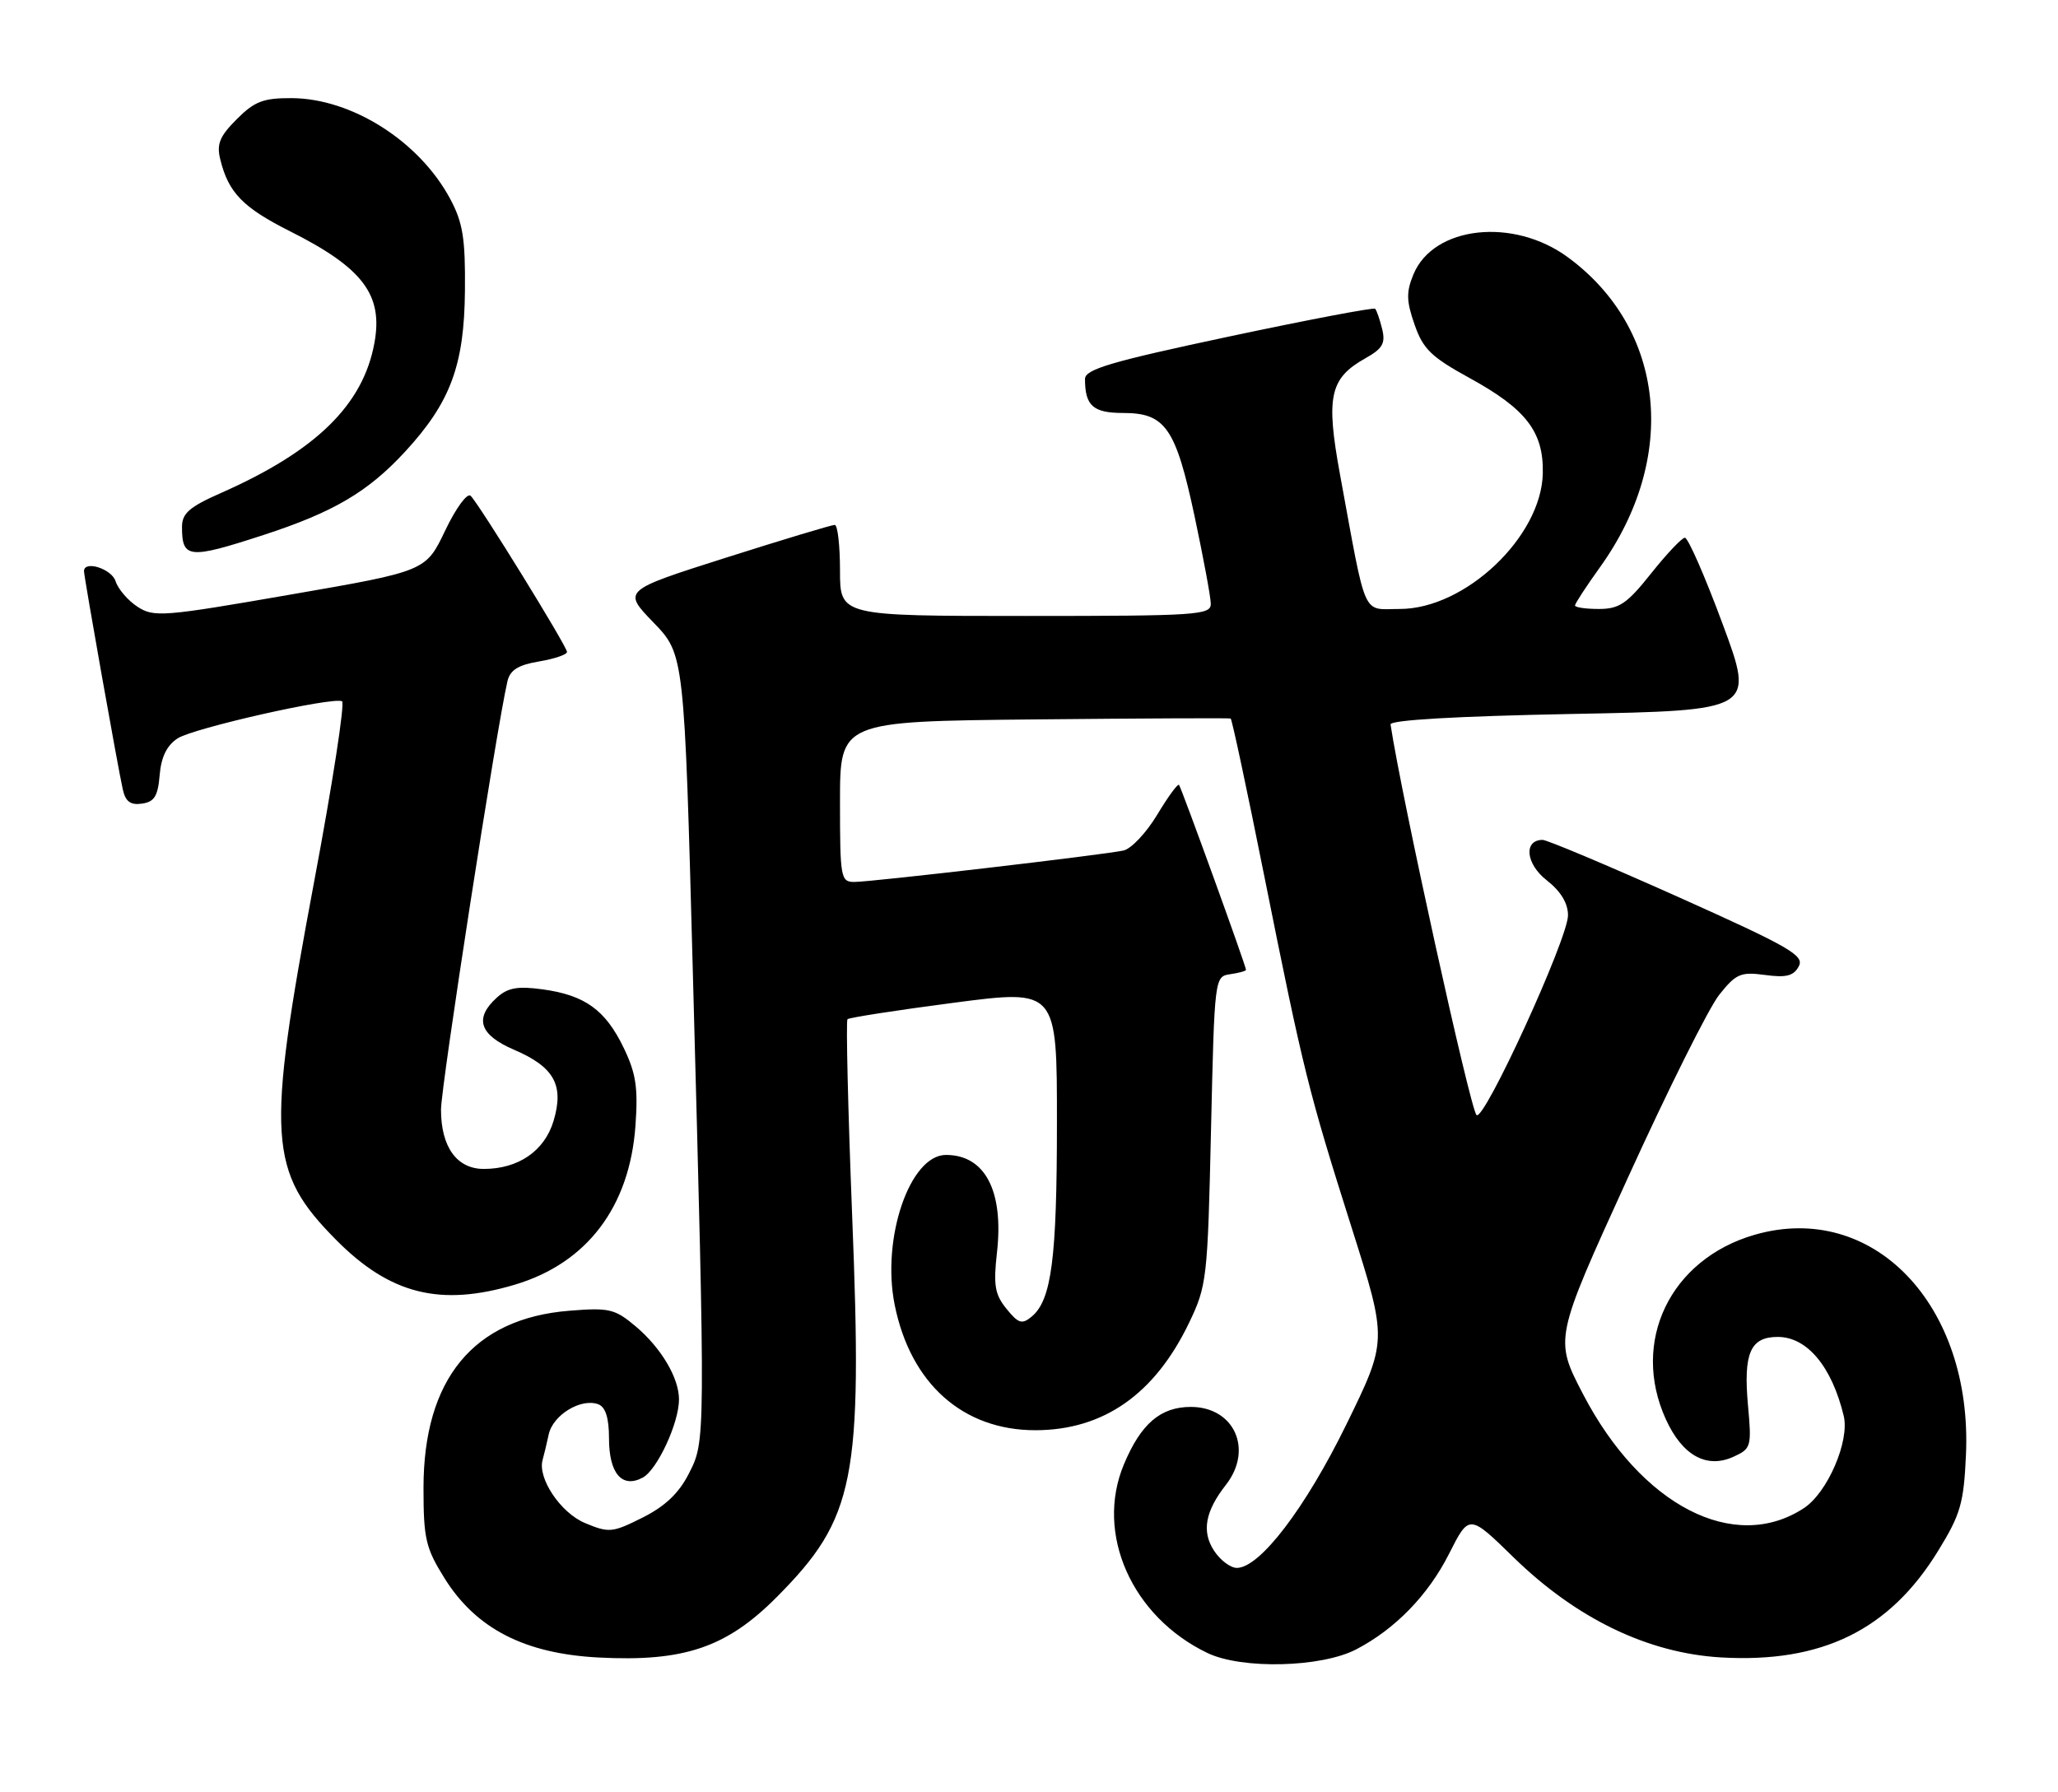 <?xml version="1.0" encoding="UTF-8" standalone="no"?>
<!DOCTYPE svg PUBLIC "-//W3C//DTD SVG 1.1//EN" "http://www.w3.org/Graphics/SVG/1.1/DTD/svg11.dtd" >
<svg xmlns="http://www.w3.org/2000/svg" xmlns:xlink="http://www.w3.org/1999/xlink" version="1.1" viewBox="0 0 294 256">
 <g >
 <path fill="currentColor"
d=" M 193.74 235.64 C 199.30 232.75 204.03 227.89 207.01 221.98 C 209.88 216.30 209.88 216.30 216.22 222.49 C 225.21 231.26 235.42 236.18 245.87 236.79 C 260.26 237.62 269.92 232.89 276.86 221.59 C 280.08 216.36 280.54 214.77 280.85 207.87 C 281.83 186.39 267.53 171.51 250.62 176.42 C 238.59 179.92 232.94 191.67 237.97 202.75 C 240.33 207.94 243.80 209.87 247.64 208.12 C 250.17 206.97 250.25 206.68 249.71 200.75 C 249.04 193.32 250.05 191.00 253.96 191.00 C 258.16 191.00 261.69 195.23 263.39 202.29 C 264.25 205.89 261.07 213.25 257.70 215.46 C 247.75 221.98 234.44 215.11 226.14 199.16 C 222.05 191.29 222.05 191.29 232.49 168.40 C 238.22 155.80 244.12 143.99 245.59 142.14 C 248.00 139.11 248.66 138.82 252.15 139.29 C 255.18 139.70 256.24 139.43 256.97 138.05 C 257.80 136.51 255.68 135.29 239.71 128.13 C 229.69 123.65 220.99 119.98 220.36 119.99 C 217.62 120.02 217.97 123.43 220.96 125.76 C 222.97 127.34 224.00 129.03 224.00 130.77 C 224.00 134.10 211.96 160.37 210.93 159.30 C 210.01 158.35 200.20 113.77 198.65 103.50 C 198.56 102.87 208.04 102.32 224.58 102.00 C 250.67 101.50 250.67 101.50 246.08 89.12 C 243.56 82.31 241.13 76.78 240.69 76.82 C 240.24 76.86 238.06 79.17 235.85 81.95 C 232.43 86.25 231.32 87.00 228.41 87.00 C 226.54 87.00 225.00 86.78 225.00 86.50 C 225.00 86.23 226.60 83.78 228.56 81.05 C 239.82 65.37 237.93 47.01 223.99 36.76 C 216.19 31.02 204.78 32.28 201.92 39.20 C 200.88 41.72 200.90 42.99 202.08 46.37 C 203.29 49.86 204.46 51.00 209.91 53.99 C 218.02 58.43 220.53 61.69 220.40 67.63 C 220.21 76.68 209.32 87.00 199.97 87.00 C 194.51 87.00 195.28 88.74 191.43 67.79 C 189.39 56.68 189.96 54.05 195.03 51.20 C 197.52 49.81 197.95 49.05 197.45 47.00 C 197.11 45.63 196.66 44.33 196.45 44.11 C 196.23 43.90 186.82 45.69 175.53 48.09 C 158.65 51.68 155.00 52.76 155.00 54.15 C 155.00 57.97 156.16 59.00 160.45 59.00 C 166.49 59.00 167.96 61.13 170.66 73.78 C 171.91 79.68 172.96 85.29 172.97 86.25 C 173.00 87.87 171.08 88.00 146.50 88.00 C 120.00 88.00 120.00 88.00 120.00 81.50 C 120.00 77.92 119.66 74.99 119.25 74.99 C 118.84 74.98 111.85 77.09 103.72 79.67 C 88.94 84.37 88.94 84.37 93.35 88.93 C 97.76 93.50 97.76 93.50 98.98 139.00 C 100.79 206.31 100.79 205.84 98.41 210.52 C 97.00 213.31 95.03 215.19 91.80 216.81 C 87.47 218.98 87.00 219.02 83.57 217.59 C 80.08 216.13 76.76 211.17 77.52 208.55 C 77.69 207.97 78.08 206.34 78.39 204.92 C 79.00 202.13 83.03 199.69 85.49 200.63 C 86.51 201.03 87.00 202.60 87.00 205.48 C 87.00 210.51 88.86 212.68 91.82 211.10 C 93.89 209.99 97.00 203.29 97.00 199.93 C 97.00 196.86 94.45 192.56 90.82 189.50 C 87.84 186.99 87.04 186.80 81.32 187.26 C 67.63 188.36 60.50 197.03 60.50 212.58 C 60.50 219.82 60.81 221.16 63.50 225.47 C 67.99 232.67 74.93 236.25 85.50 236.80 C 97.70 237.44 103.79 235.38 110.95 228.18 C 122.17 216.89 123.24 211.46 121.74 173.76 C 121.14 158.51 120.84 145.84 121.07 145.61 C 121.31 145.38 128.14 144.32 136.25 143.26 C 151.00 141.33 151.00 141.33 150.99 160.41 C 150.99 179.85 150.22 185.75 147.37 188.11 C 146.00 189.24 145.48 189.08 143.78 186.98 C 142.12 184.93 141.90 183.62 142.42 178.98 C 143.42 170.16 140.73 165.00 135.14 165.00 C 129.98 165.00 125.90 176.90 127.81 186.41 C 130.07 197.67 137.56 204.34 147.93 204.33 C 157.64 204.31 164.96 199.19 169.86 189.00 C 172.41 183.69 172.52 182.72 173.00 161.50 C 173.50 139.62 173.51 139.50 175.75 139.18 C 176.99 139.00 178.00 138.72 178.00 138.56 C 178.00 138.00 168.76 112.51 168.43 112.13 C 168.24 111.93 166.84 113.86 165.30 116.42 C 163.76 118.98 161.60 121.27 160.50 121.51 C 157.67 122.13 124.52 126.00 122.05 126.00 C 120.10 126.00 120.00 125.42 120.00 114.53 C 120.00 103.06 120.00 103.06 147.75 102.78 C 163.01 102.63 175.64 102.57 175.81 102.65 C 175.99 102.73 178.15 112.85 180.61 125.15 C 186.21 153.07 186.90 155.85 193.13 175.51 C 198.20 191.52 198.20 191.52 192.35 203.48 C 186.49 215.46 179.97 224.00 176.69 224.00 C 175.79 224.00 174.32 222.90 173.44 221.55 C 171.64 218.81 172.16 215.92 175.14 212.12 C 179.07 207.08 176.32 201.00 170.12 201.00 C 165.78 201.00 162.98 203.41 160.55 209.23 C 156.42 219.11 161.69 230.98 172.50 236.16 C 177.40 238.51 188.74 238.24 193.74 235.64 Z  M 73.57 183.53 C 83.85 180.46 89.95 172.42 90.78 160.83 C 91.17 155.37 90.86 153.35 89.08 149.66 C 86.47 144.27 83.55 142.17 77.49 141.34 C 73.93 140.86 72.54 141.11 70.98 142.52 C 67.71 145.48 68.49 147.85 73.43 149.97 C 79.17 152.43 80.61 155.02 79.08 160.14 C 77.79 164.43 74.06 167.00 69.11 167.00 C 65.26 167.00 63.00 163.86 63.00 158.53 C 63.01 155.14 70.94 103.98 72.49 97.34 C 72.86 95.73 74.02 95.00 77.00 94.50 C 79.20 94.13 81.00 93.52 81.00 93.14 C 81.00 92.35 68.52 72.12 67.24 70.84 C 66.76 70.36 65.15 72.55 63.60 75.79 C 60.83 81.60 60.83 81.60 41.47 84.95 C 23.30 88.11 21.97 88.21 19.64 86.68 C 18.27 85.79 16.86 84.14 16.51 83.03 C 15.95 81.26 12.00 80.01 12.00 81.60 C 12.00 82.41 16.88 109.90 17.55 112.81 C 17.93 114.52 18.65 115.05 20.29 114.81 C 22.05 114.56 22.56 113.74 22.81 110.73 C 23.02 108.16 23.83 106.50 25.37 105.49 C 27.61 104.03 47.34 99.56 48.86 100.18 C 49.30 100.35 47.51 111.97 44.87 126.00 C 38.00 162.62 38.30 167.34 48.06 177.18 C 55.75 184.92 62.92 186.71 73.57 183.53 Z  M 37.62 76.44 C 47.65 73.17 52.55 70.29 57.86 64.54 C 64.36 57.49 66.33 52.18 66.42 41.50 C 66.49 34.05 66.12 31.79 64.31 28.41 C 59.91 20.19 50.26 14.06 41.67 14.02 C 37.62 14.00 36.36 14.48 33.82 17.03 C 31.38 19.47 30.92 20.58 31.47 22.78 C 32.63 27.53 34.71 29.66 41.43 33.04 C 51.84 38.27 54.75 42.12 53.49 48.99 C 51.88 57.84 45.16 64.42 31.59 70.42 C 27.05 72.42 26.00 73.34 26.00 75.28 C 26.00 79.81 26.96 79.91 37.62 76.44 Z "/>
</g>
</svg>